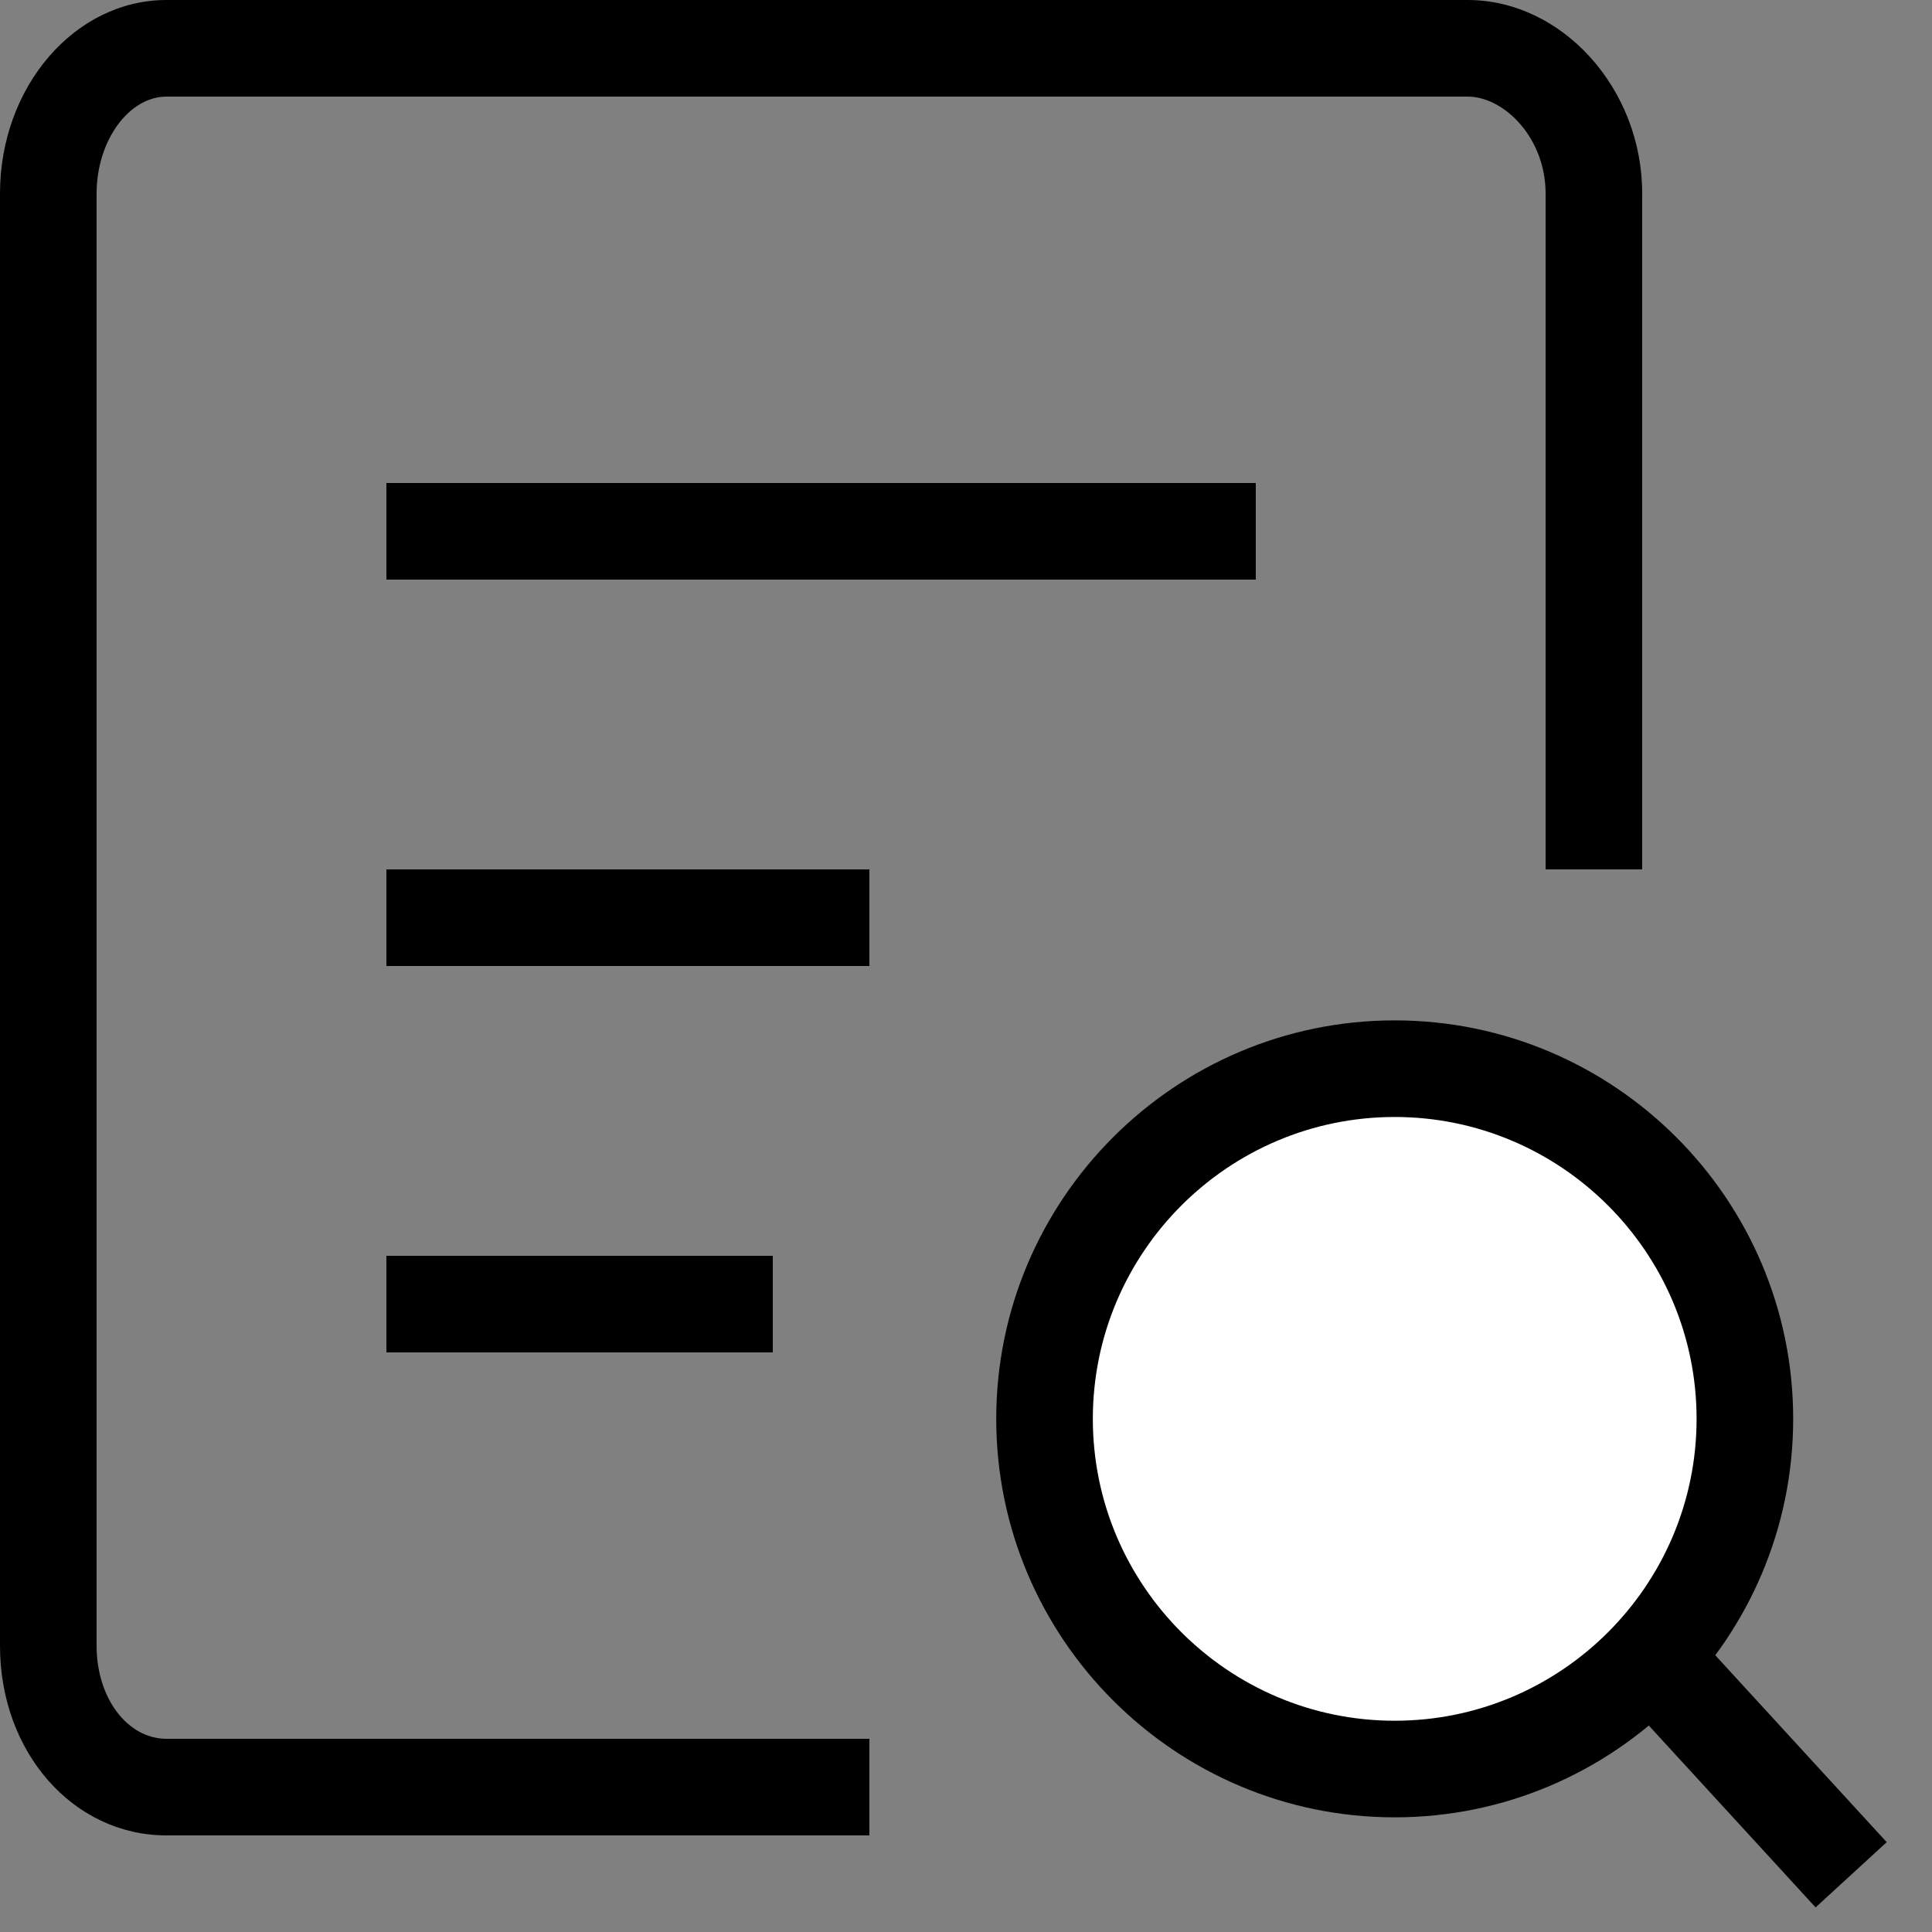 <?xml version="1.0" encoding="utf-8"?>
<!-- Generator: Adobe Illustrator 17.0.0, SVG Export Plug-In . SVG Version: 6.00 Build 0)  -->
<!DOCTYPE svg PUBLIC "-//W3C//DTD SVG 1.1//EN" "http://www.w3.org/Graphics/SVG/1.1/DTD/svg11.dtd">
<svg version="1.1" id="图层_1" xmlns="http://www.w3.org/2000/svg" xmlns:xlink="http://www.w3.org/1999/xlink" x="0px" y="0px"
	 width="20px" height="20px" viewBox="0 0 20 20" enable-background="new 0 0 20 20" xml:space="preserve">
<rect x="0" y="0" width="20" height="20" fill="#808080" stroke="none"/>
<g>
	<g>
		<circle fill="#FFFFFF" cx="14.438" cy="14.688" r="3.625"/>
		<path d="M14.438,18.813c-2.274,0-4.125-1.851-4.125-4.125s1.851-4.125,4.125-4.125s4.125,1.851,4.125,4.125
			S16.712,18.813,14.438,18.813z M14.438,11.563c-1.723,0-3.125,1.402-3.125,3.125s1.402,3.125,3.125,3.125s3.125-1.402,3.125-3.125
			S16.16,11.563,14.438,11.563z"/>
	</g>
	<rect x="16.595" y="17.78" transform="matrix(0.676 0.737 -0.737 0.676 19.351 -7.432)" width="3.056" height="0.999"/>
	<rect x="4" y="5" width="9" height="1"/>
	<rect x="4" y="9" width="5" height="1"/>
	<rect x="4" y="13" width="4" height="1"/>
	<path d="M9,19H1.724C0.757,19,0,18.139,0,17.038V2.003C0,0.899,0.773,0,1.724,0h13.468C16.172,0,17,0.917,17,2.003V9h-1V2.003
		C16,1.429,15.573,1,15.192,1H1.724C1.332,1,1,1.459,1,2.003v15.035C1,17.577,1.318,18,1.724,18H9V19z"/>
</g>
</svg>
